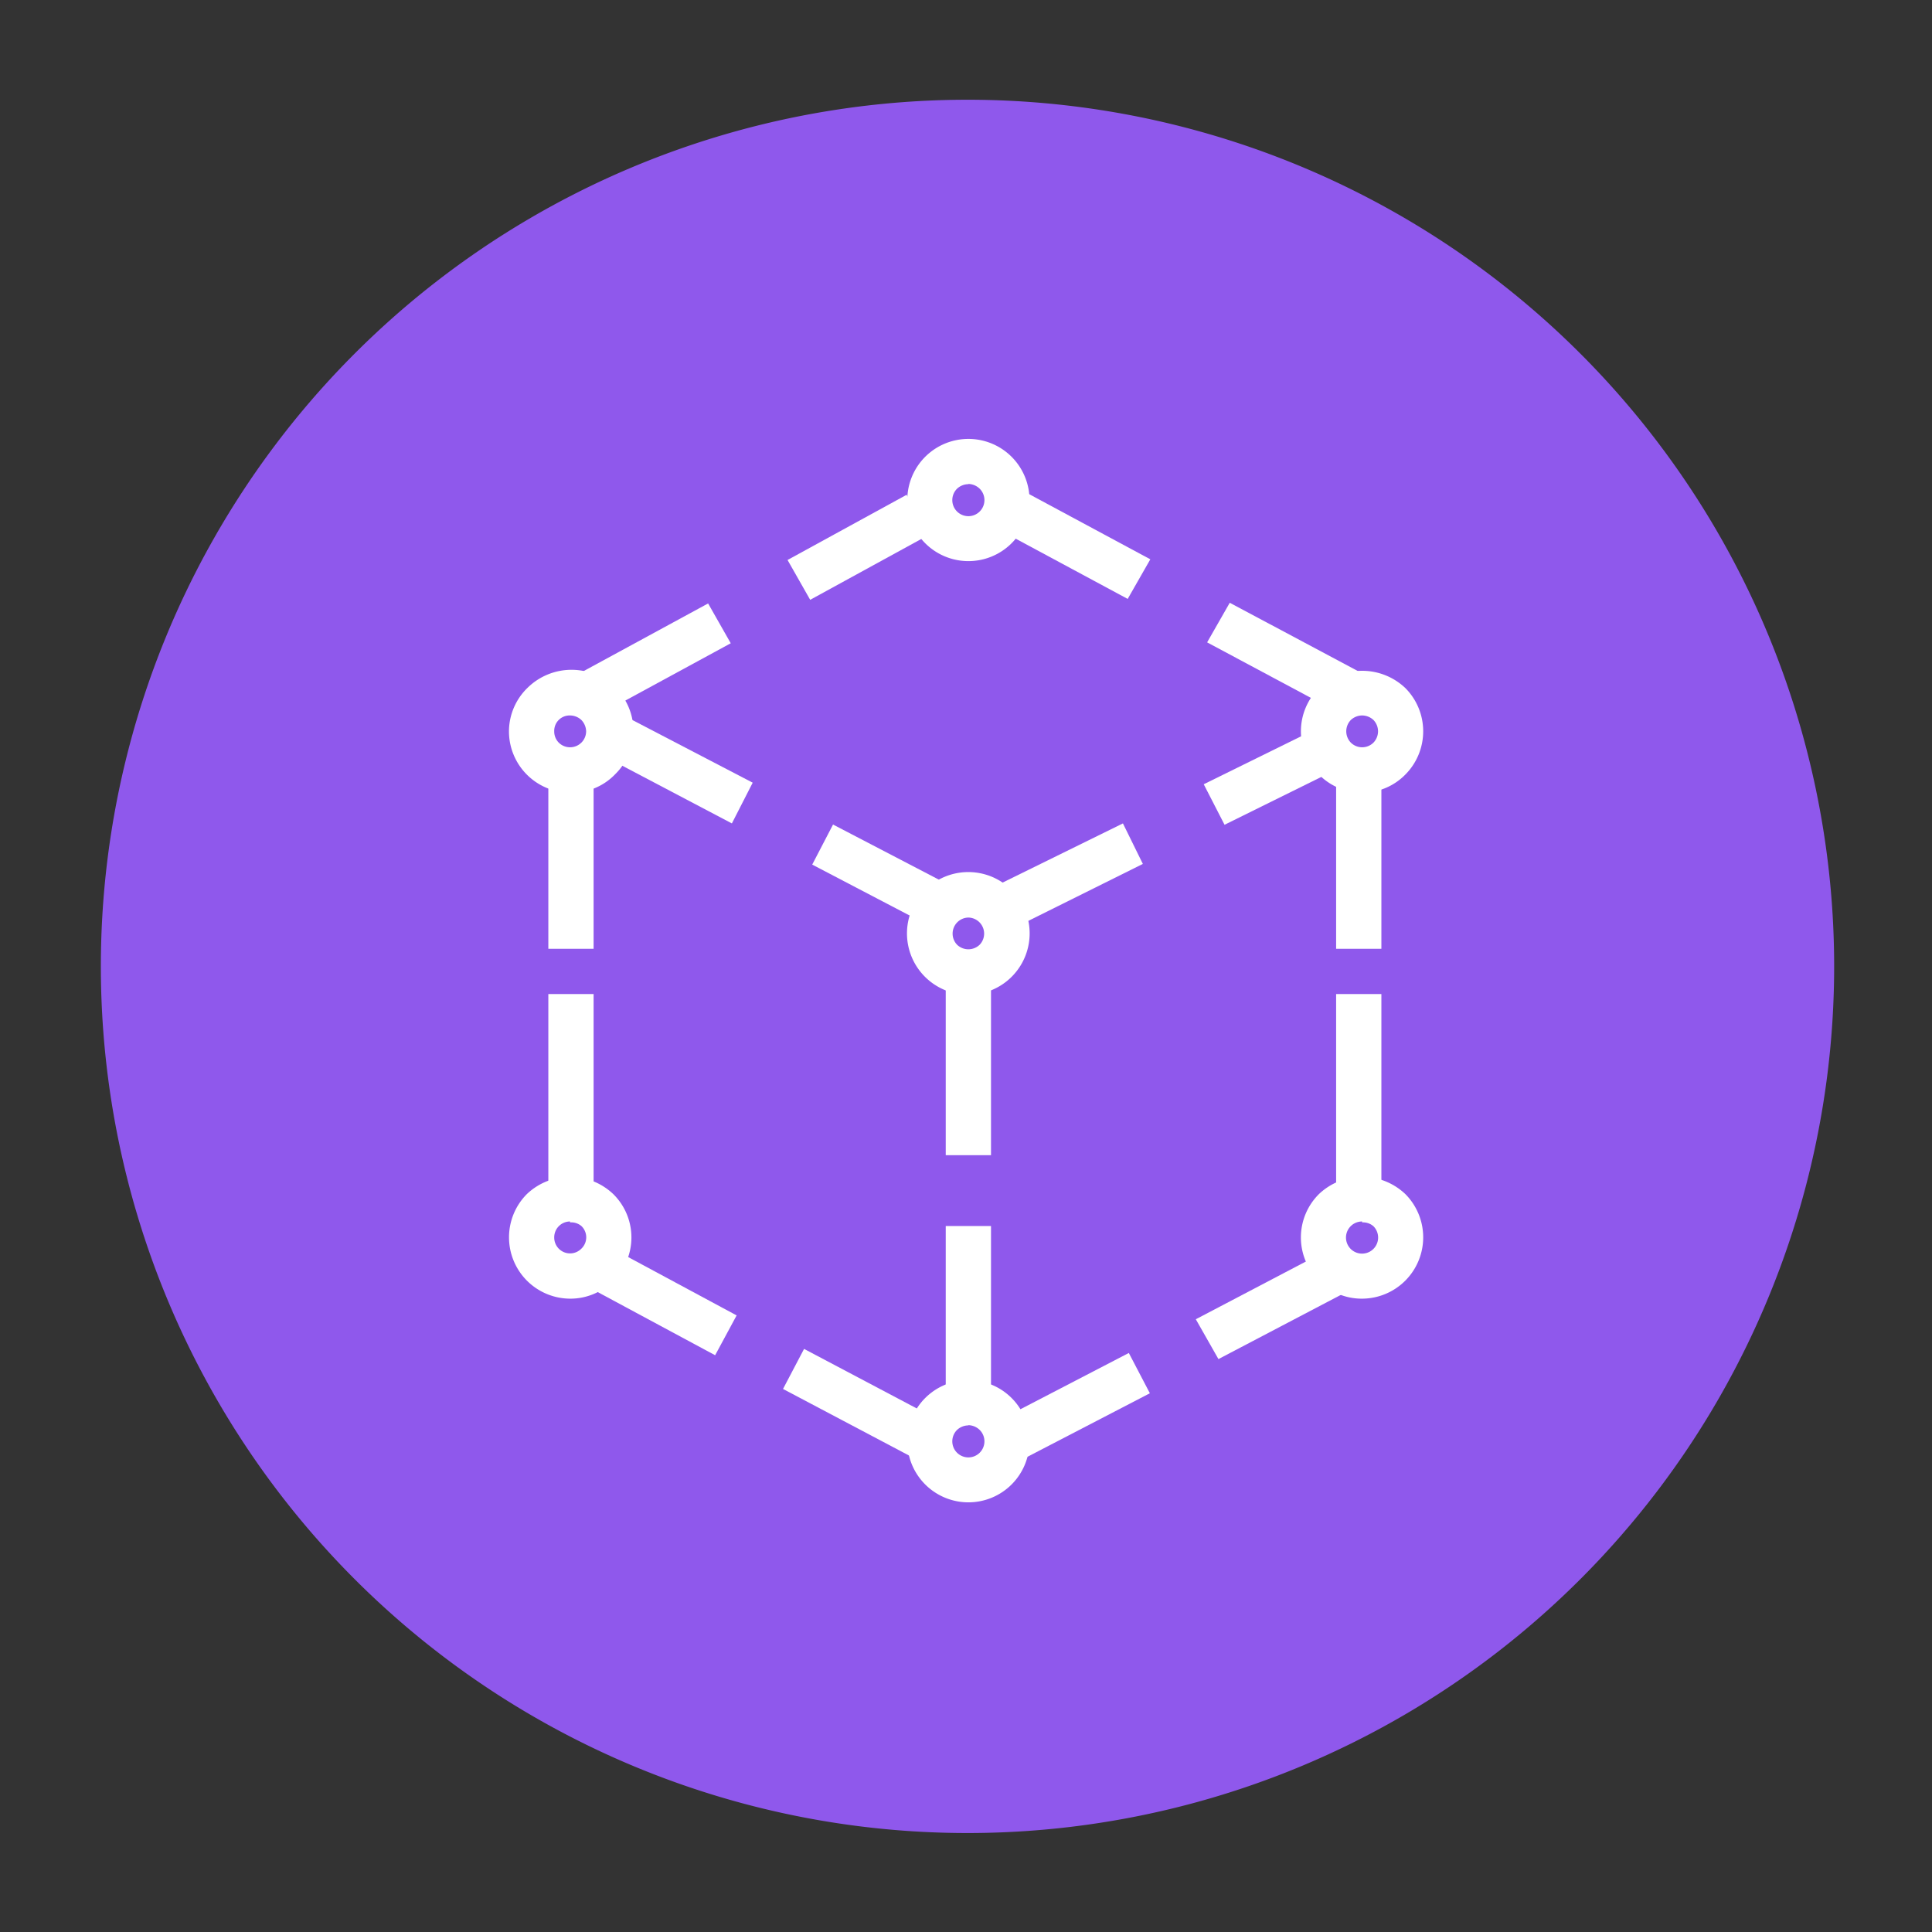 <?xml version="1.0" encoding="UTF-8" standalone="no"?>
<svg
   xmlns:dc="http://purl.org/dc/elements/1.1/"
   xmlns:cc="http://creativecommons.org/ns#"
   xmlns:rdf="http://www.w3.org/1999/02/22-rdf-syntax-ns#"
   xmlns:svg="http://www.w3.org/2000/svg"
   xmlns="http://www.w3.org/2000/svg"
   xmlns:sodipodi="http://sodipodi.sourceforge.net/DTD/sodipodi-0.dtd"
   xmlns:inkscape="http://www.inkscape.org/namespaces/inkscape"
   width="248.0px"
   height="248.0px"
   viewBox="0 0 248.0 248.0"
   version="1.1"
   id="SVGRoot"
   sodipodi:docname="AWS-App-Mesh_color.svg"
   inkscape:version="1.0.2-2 (e86c870879, 2021-01-15)">
  <rect x="0" y="0" width="248.0" height="248.0" fill="#333333" stroke="none"/>
  <defs
     id="defs1402">
    <inkscape:path-effect
       effect="fillet_chamfer"
       id="path-effect2040"
       is_visible="true"
       lpeversion="1"
       satellites_param="F,0,0,1,0,0,0,1 @ F,0,0,1,0,6.076,0,1 @ F,0,0,1,0,6.145,0,1 @ F,0,0,1,0,0,0,1"
       unit="px"
       method="auto"
       mode="F"
       radius="0"
       chamfer_steps="1"
       flexible="false"
       use_knot_distance="true"
       apply_no_radius="true"
       apply_with_radius="true"
       only_selected="true"
       hide_knots="false" />
    <style
       id="style1979">.cls-1{fill:url(#GreenGradient);}.cls-2{fill:#fff;}</style>
    <linearGradient
       id="GreenGradient"
       x1="-522.53"
       y1="465.47"
       x2="-416.47"
       y2="571.53"
       gradientTransform="rotate(-90,-288.67,-93.778)"
       gradientUnits="userSpaceOnUse">
      <stop
         offset="0"
         stop-color="#1b660f"
         id="stop1981" />
      <stop
         offset="1"
         stop-color="#6cae3e"
         id="stop1983" />
    </linearGradient>
    <linearGradient
       id="BlueGradient"
       x1="-15.53"
       y1="90.53"
       x2="90.53"
       y2="-15.53"
       gradientUnits="userSpaceOnUse"
       gradientTransform="translate(284.59,-17.798)">
      <stop
         offset="0"
         stop-color="#2e27ad"
         id="stop4" />
      <stop
         offset="1"
         stop-color="#527fff"
         id="stop6" />
    </linearGradient>
    <linearGradient
       id="BlueGradient-0"
       x1="-135.73"
       y1="248.65"
       x2="14.27"
       y2="248.65"
       gradientTransform="matrix(1.21,-1.21,1.21,1.21,113.492,-339.315)"
       gradientUnits="userSpaceOnUse">
      <stop
         offset="0"
         stop-color="#2e27ad"
         id="stop4-9" />
      <stop
         offset="1"
         stop-color="#527fff"
         id="stop6-8" />
    </linearGradient>
    <linearGradient
       id="a"
       gradientTransform="matrix(10.949,0,0,-10.949,-716.333,1823.632)"
       gradientUnits="userSpaceOnUse"
       x1="62.57"
       x2="25.03"
       y1="150.13"
       y2="85.11">
      <stop
         offset="0"
         stop-color="#0052cc"
         id="stop2" />
      <stop
         offset=".92"
         stop-color="#2684ff"
         id="stop4-5" />
    </linearGradient>
  </defs>
  <sodipodi:namedview
     id="base"
     pagecolor="#101010"
     bordercolor="#666666"
     borderopacity="1.0"
     inkscape:pageopacity="0"
     inkscape:pageshadow="2"
     inkscape:zoom="1.6535746"
     inkscape:cx="124"
     inkscape:cy="124"
     inkscape:document-units="px"
     inkscape:current-layer="layer2"
     inkscape:document-rotation="0"
     showgrid="true"
     inkscape:window-width="1366"
     inkscape:window-height="705"
     inkscape:window-x="-8"
     inkscape:window-y="-8"
     inkscape:window-maximized="1"
     inkscape:snap-global="false"
     showguides="true">
    <inkscape:grid
       type="xygrid"
       id="grid1972" />
  </sodipodi:namedview>
  <g
     inkscape:groupmode="layer"
     id="layer3"
     inkscape:label="BG" />
  <g
     inkscape:groupmode="layer"
     id="layer4"
     inkscape:label="Bounding Box" />
  <g
     inkscape:groupmode="layer"
     id="layer2"
     inkscape:label="Top">
    <path
       style="fill:#8f58ec;fill-opacity:1;stroke:none;stroke-width:3;stroke-linecap:round;stroke-linejoin:round;stroke-miterlimit:4;stroke-dasharray:none;stroke-opacity:1;paint-order:normal"
       id="path883"
       sodipodi:type="arc"
       sodipodi:cx="154.57903"
       sodipodi:cy="83.172447"
       sodipodi:rx="111.24604"
       sodipodi:ry="111.24604"
       sodipodi:start="5.9893981"
       sodipodi:end="5.9807042"
       sodipodi:open="true"
       sodipodi:arc-type="arc"
       d="M 261.059,50.958 A 111.246,111.246 0 0 1 187.025,189.582 111.246,111.246 0 0 1 48.24,115.85 111.246,111.246 0 0 1 121.671,-23.095 111.246,111.246 0 0 1 260.775,50.033"
       transform="rotate(16.684)" />
    <g
       id="Icon_Test"
       data-name="Icon Test"
       transform="matrix(2.905,0,0,2.905,15.076,15.642)">
      <path
         class="cls-2"
         d="m 21.23,26.23 -1,-1.76 5.87,-3.19 1,1.76 z m 9.38,-5.11 -1,-1.76 5.26,-2.88 1,1.76 z"
         id="path14" />
      <path
         class="cls-2"
         d="m 36,35.59 -5.3,-2.77 0.92,-1.77 5.32,2.77 z M 27.15,31 l -5.32,-2.8 0.92,-1.77 5.32,2.77 z"
         id="path16" />
      <path
         class="cls-2"
         d="M 39.92,35.47 39,33.67 44.43,31 l 0.88,1.79 z m 9,-4.41 -0.92,-1.79 5.38,-2.65 0.88,1.8 z"
         id="path18" />
      <path
         class="cls-2"
         d="m 35.41,59.16 -6,-3.17 0.93,-1.77 6,3.17 z m -9,-4.66 -5.28,-2.84 0.95,-1.76 5.28,2.84 z"
         id="path20" />
      <rect
         class="cls-2"
         x="19.04"
         y="28.84"
         width="2"
         height="7.7"
         id="rect22" />
      <rect
         class="cls-2"
         x="36.6"
         y="48.79"
         width="2"
         height="7.88"
         id="rect24" />
      <path
         class="cls-2"
         d="M 20,29.64 A 2.71,2.71 0 0 1 17.3,26.93 2.69,2.69 0 0 1 18.13,25 2.77,2.77 0 0 1 22,25 v 0 a 2.68,2.68 0 0 1 0,3.82 2.65,2.65 0 0 1 -2,0.82 z m 0,-3.41 a 0.68,0.68 0 0 0 -0.7,0.7 0.7,0.7 0 0 0 0.2,0.5 0.71,0.71 0 0 0 1.21,-0.5 0.75,0.75 0 0 0 -0.21,-0.5 0.74,0.74 0 0 0 -0.5,-0.2 z"
         id="path26" />
      <path
         class="cls-2"
         d="m 20,52 a 2.71,2.71 0 0 1 -1.91,-4.62 2.77,2.77 0 0 1 3.82,0 v 0 a 2.69,2.69 0 0 1 0,3.83 A 2.67,2.67 0 0 1 20,52 Z m 0,-3.41 a 0.7,0.7 0 0 0 -0.7,0.71 0.7,0.7 0 0 0 1.2,0.49 0.69,0.69 0 0 0 0,-1 v 0 A 0.7,0.7 0 0 0 20,48.63 Z"
         id="path28" />
      <path
         class="cls-2"
         d="M 37.6,61 A 2.7,2.7 0 1 1 39.51,56.39 2.7,2.7 0 0 1 37.6,61 Z m 0,-3.4 a 0.74,0.74 0 0 0 -0.5,0.2 0.71,0.71 0 1 0 1,0 0.74,0.74 0 0 0 -0.5,-0.21 z"
         id="path30" />
      <path
         class="cls-2"
         d="m 37.6,38.57 a 2.71,2.71 0 1 1 1.91,-0.79 2.71,2.71 0 0 1 -1.91,0.79 z m 0,-3.41 a 0.71,0.71 0 0 0 -0.5,1.2 0.72,0.72 0 0 0 1,0 0.71,0.71 0 0 0 -0.5,-1.2 z"
         id="path32" />
      <path
         class="cls-2"
         d="m 55,52 a 2.65,2.65 0 0 1 -1.91,-0.79 2.7,2.7 0 0 1 0,-3.83 2.77,2.77 0 0 1 3.82,0 A 2.71,2.71 0 0 1 55,52 Z m 0,-3.41 A 0.71,0.71 0 1 0 55.5,48.8 0.7,0.7 0 0 0 55,48.63 Z"
         id="path34" />
      <path
         class="cls-2"
         d="m 55,29.64 a 2.65,2.65 0 0 1 -1.91,-0.8 2.69,2.69 0 0 1 0,-3.82 2.77,2.77 0 0 1 3.82,0 v 0 a 2.71,2.71 0 0 1 0,3.82 2.65,2.65 0 0 1 -1.91,0.8 z m 0,-3.41 a 0.74,0.74 0 0 0 -0.5,0.2 0.72,0.72 0 0 0 0,1 0.71,0.71 0 0 0 1,0 0.72,0.72 0 0 0 0,-1 0.74,0.74 0 0 0 -0.5,-0.2 z"
         id="path36" />
      <path
         class="cls-2"
         d="m 37.6,19.41 a 2.7,2.7 0 1 1 1.91,-4.61 2.7,2.7 0 0 1 -1.91,4.61 z m 0,-3.4 a 0.74,0.74 0 0 0 -0.5,0.2 0.71,0.71 0 1 0 1,0 A 0.74,0.74 0 0 0 37.6,16 Z"
         id="path38" />
      <rect
         class="cls-2"
         x="19.04"
         y="38.54"
         width="2"
         height="8.65"
         id="rect40" />
      <rect
         class="cls-2"
         x="53.85"
         y="28.84"
         width="2"
         height="7.7"
         id="rect42" />
      <rect
         class="cls-2"
         x="53.85"
         y="38.54"
         width="2"
         height="8.65"
         id="rect44" />
      <path
         class="cls-2"
         d="m 48.15,23 1,-1.75 5.74,3.06 -1,1.76 z m -9.59,-5.19 1,-1.75 6.08,3.27 -1,1.75 z"
         id="path46" />
      <rect
         class="cls-2"
         x="36.6"
         y="37.75"
         width="2"
         height="7.91"
         id="rect48" />
      <path
         class="cls-2"
         d="m 38.91,57.4 5.78,-3 0.93,1.78 -5.78,3 z m 8.74,-4.49 5.72,-3 1,1.76 -5.72,3 z"
         id="path50" />
    </g>
  </g>
</svg>
